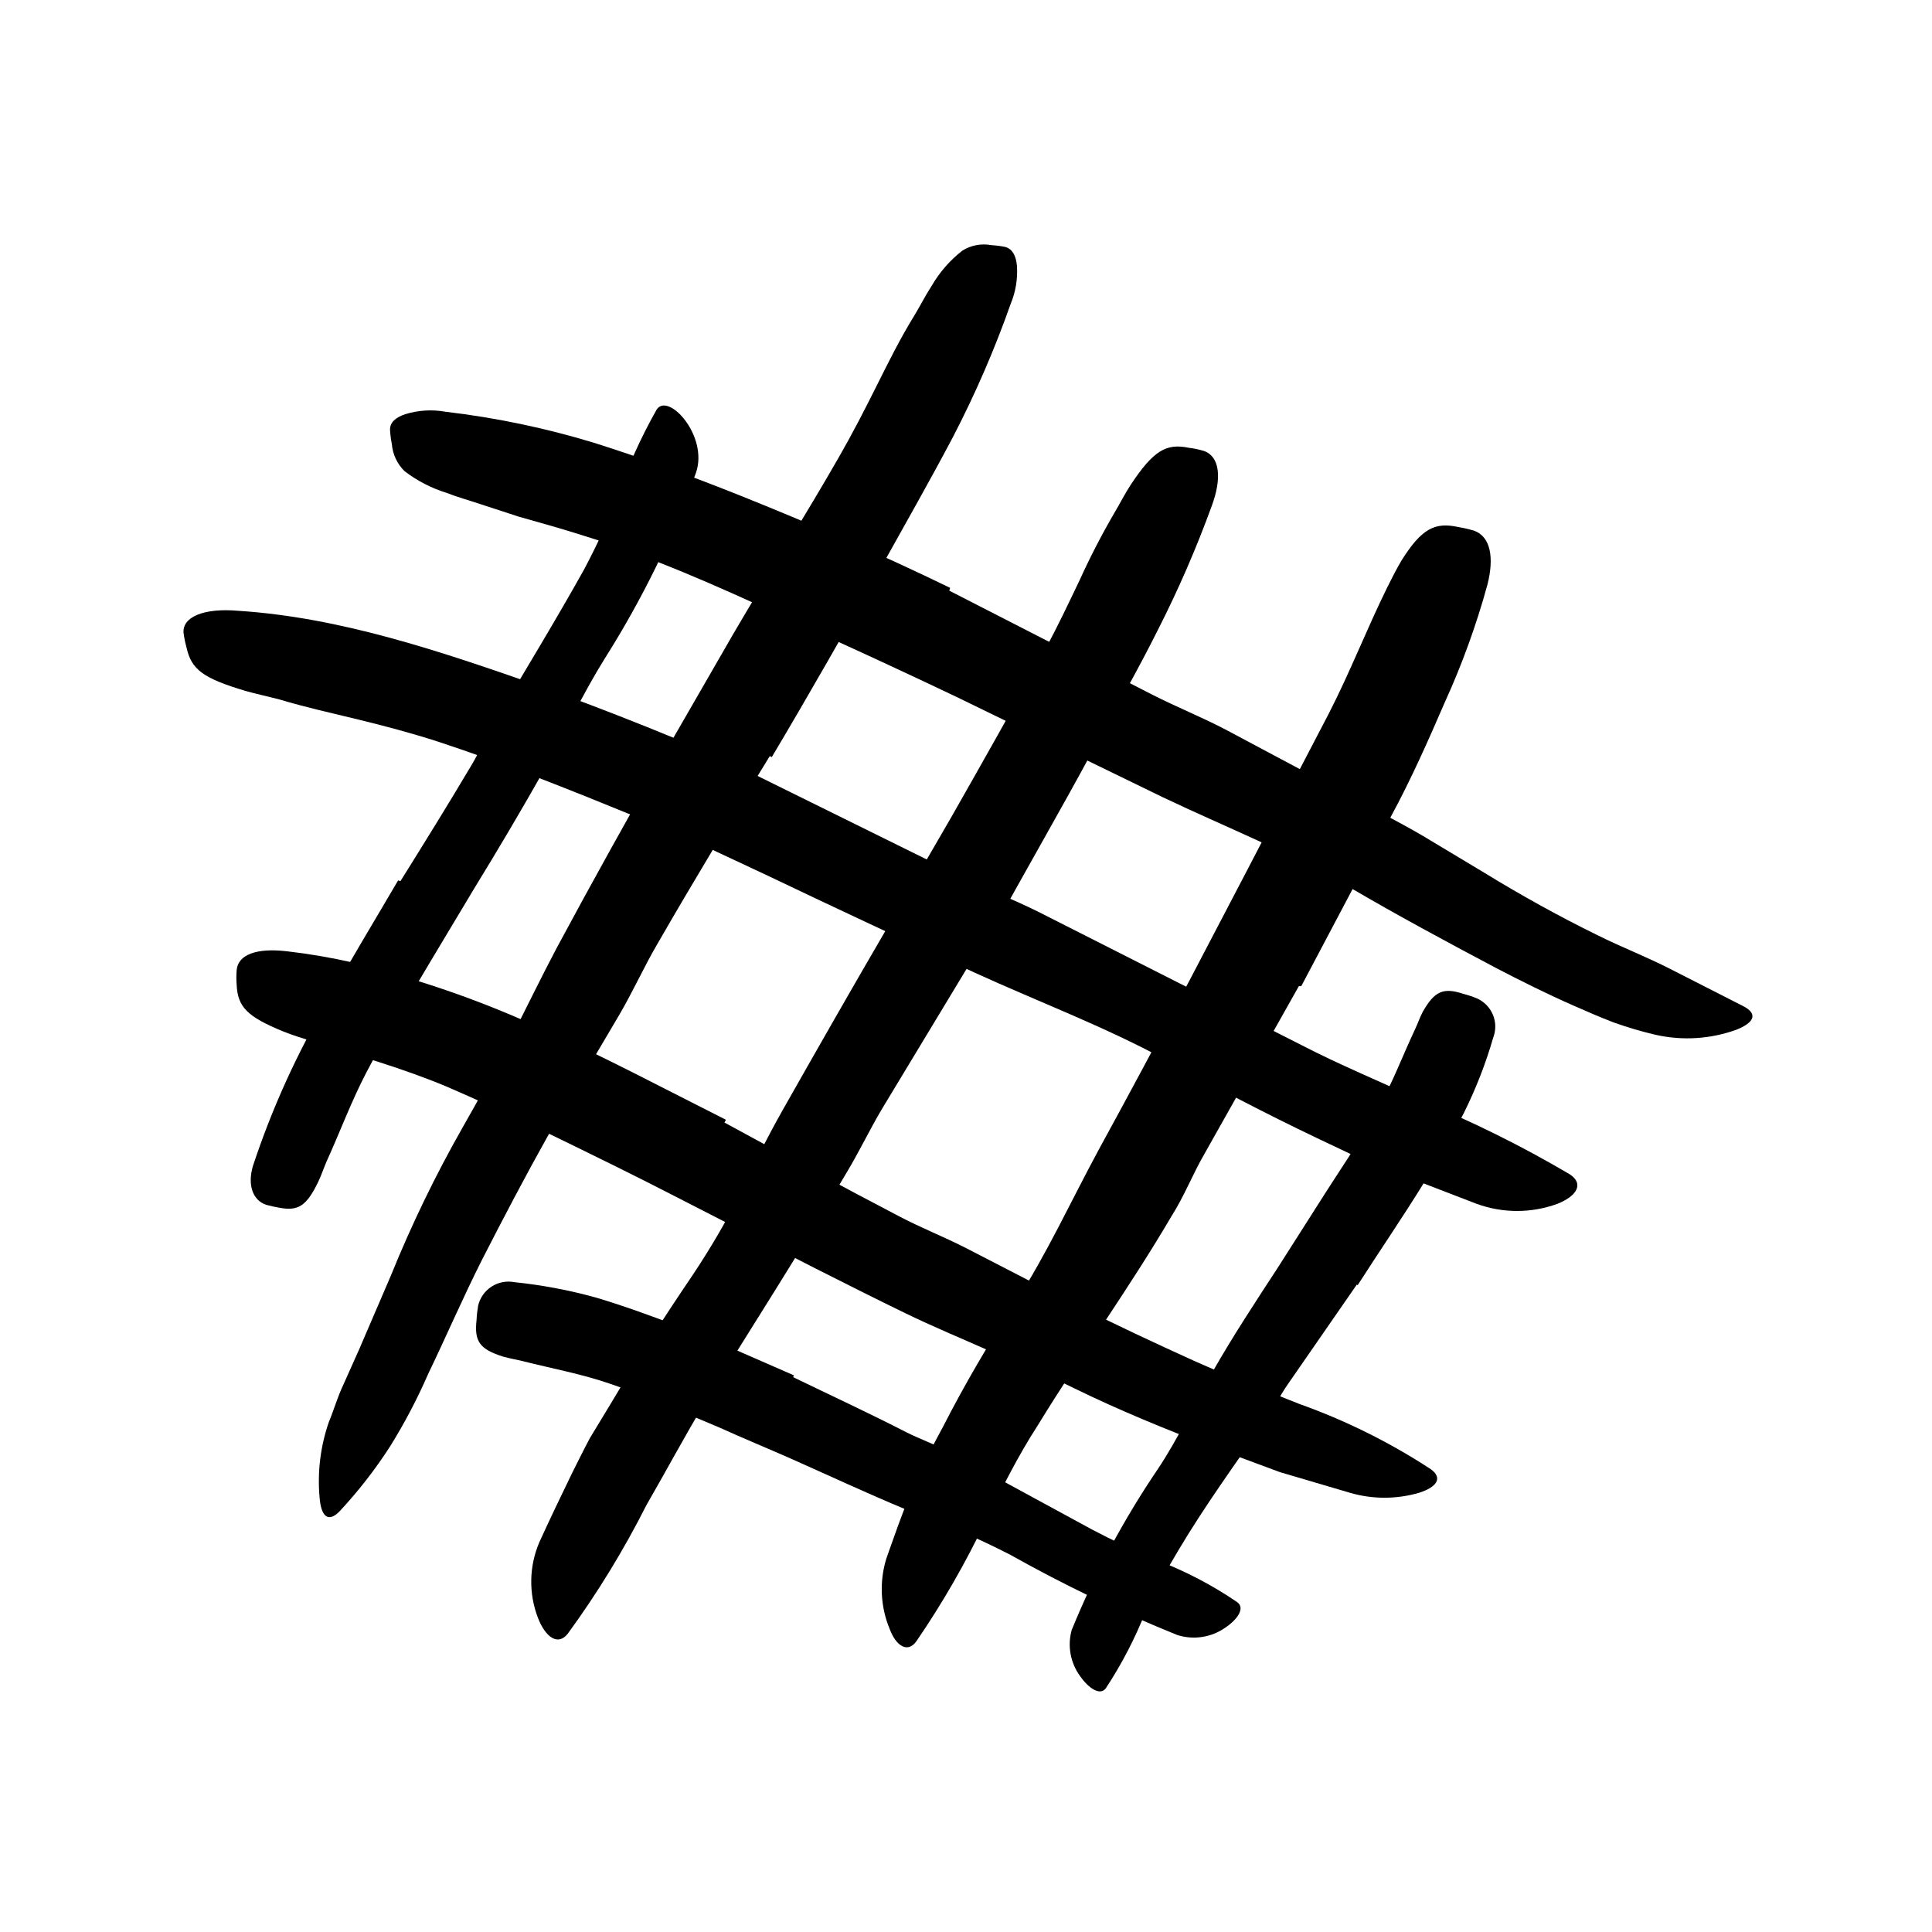 <svg width="96" height="96" viewBox="0 0 96 96" fill="none" xmlns="http://www.w3.org/2000/svg">
<path d="M38.25 37.57C36.35 40.66 34.47 43.77 32.65 46.93C31.98 48.08 31.44 49.29 30.77 50.43L27.23 56.43C26.11 58.43 25.03 60.49 23.96 62.58C23.02 64.44 22.19 66.37 21.28 68.26C20.738 69.504 20.106 70.707 19.39 71.86C18.651 73.009 17.811 74.09 16.88 75.09C16.29 75.7 15.95 75.32 15.88 74.41C15.766 73.141 15.923 71.863 16.34 70.66C16.59 70.06 16.77 69.42 17.05 68.83L17.85 67.04L19.42 63.39C20.448 60.85 21.644 58.381 23 56C23.84 54.54 24.66 53 25.4 51.56C26.14 50.12 26.89 48.56 27.68 47.07C29.42 43.83 31.21 40.62 33.03 37.41L36.43 31.51C38.18 28.51 40.02 25.63 41.71 22.67C42.37 21.52 42.97 20.35 43.56 19.17C44.15 17.99 44.73 16.82 45.42 15.7C45.72 15.21 45.97 14.7 46.29 14.21C46.68 13.535 47.196 12.941 47.81 12.46C48.237 12.188 48.752 12.088 49.25 12.18C49.485 12.194 49.719 12.223 49.95 12.27C50.3 12.37 50.48 12.69 50.53 13.19C50.577 13.842 50.471 14.496 50.22 15.1C49.421 17.364 48.465 19.569 47.36 21.7C46.21 23.88 45 26 43.81 28.14C42.02 31.3 40.22 34.48 38.35 37.62L38.25 37.57Z" fill="currentColor"/>
<path d="M49.16 46.27L43.85 55.06C43.21 56.13 42.68 57.26 42.03 58.33C39.76 62.19 37.37 65.93 35.03 69.69C34.03 71.35 33.09 73.11 32.12 74.79C30.993 77.023 29.685 79.16 28.21 81.18C27.72 81.8 27.1 81.35 26.73 80.39C26.263 79.175 26.288 77.826 26.8 76.63C27.33 75.47 27.88 74.32 28.44 73.17C28.73 72.6 29.01 72.02 29.31 71.46L30.31 69.81C31.61 67.623 32.983 65.467 34.43 63.34C35.287 62.053 36.068 60.718 36.77 59.34L37.77 57.25C38.13 56.55 38.5 55.85 38.89 55.16C40.59 52.16 42.3 49.16 44.05 46.16L47.26 40.62C48.86 37.81 50.45 34.99 51.99 32.17C52.58 31.07 53.11 29.95 53.65 28.82C54.167 27.682 54.741 26.571 55.37 25.49C55.65 25.02 55.89 24.54 56.19 24.08C57.32 22.38 57.95 22.02 59.07 22.25C59.328 22.281 59.582 22.335 59.83 22.41C60.61 22.69 60.73 23.76 60.2 25.17C59.435 27.269 58.544 29.319 57.53 31.31C56.53 33.31 55.39 35.31 54.29 37.31C52.67 40.31 50.93 43.31 49.29 46.31L49.16 46.27Z" fill="currentColor"/>
<path d="M64.54 49L59.84 57.35C59.26 58.35 58.84 59.45 58.2 60.45C56.1 64.03 53.7 67.33 51.57 70.82C50.57 72.36 49.78 73.97 48.98 75.56C47.989 77.647 46.836 79.654 45.53 81.56C45.1 82.15 44.53 81.8 44.21 80.95C43.747 79.839 43.687 78.601 44.04 77.45C44.44 76.32 44.83 75.19 45.29 74.09C45.75 72.99 46.29 71.94 46.86 70.89C47.945 68.774 49.144 66.718 50.45 64.73C52.01 62.32 53.23 59.65 54.6 57.12C56.12 54.34 57.623 51.537 59.11 48.71L61.85 43.47L66.02 35.47C67.08 33.41 67.91 31.26 68.93 29.19C69.16 28.73 69.38 28.29 69.64 27.85C70.64 26.26 71.3 25.93 72.47 26.19C72.734 26.233 72.994 26.294 73.25 26.37C74.07 26.67 74.25 27.71 73.91 29.05C73.361 31.053 72.652 33.01 71.79 34.9C70.96 36.82 70.11 38.74 69.1 40.6L64.66 49H64.54Z" fill="currentColor"/>
<path d="M67.42 63.83L64 68.77C63.58 69.37 63.27 70.03 62.85 70.62C61.38 72.74 59.85 74.85 58.55 77.04C57.963 78.012 57.425 79.013 56.94 80.04C56.411 81.393 55.74 82.687 54.94 83.9C54.66 84.26 54.1 83.9 53.68 83.3C53.438 82.974 53.274 82.598 53.2 82.2C53.125 81.801 53.142 81.391 53.25 81C54.394 78.191 55.828 75.51 57.53 73C58.53 71.51 59.33 69.77 60.25 68.17C61.25 66.41 62.37 64.71 63.48 63.01L65.48 59.87C66.48 58.28 67.57 56.72 68.48 55.08C69.19 53.81 69.7 52.45 70.31 51.15C70.45 50.86 70.55 50.55 70.7 50.27C71.27 49.27 71.7 49.05 72.7 49.38C72.935 49.442 73.165 49.518 73.39 49.61C73.747 49.769 74.03 50.058 74.181 50.419C74.332 50.78 74.338 51.184 74.2 51.55C73.829 52.834 73.344 54.083 72.75 55.28C72.14 56.47 71.44 57.63 70.75 58.78C69.69 60.5 68.55 62.16 67.46 63.86L67.42 63.83Z" fill="currentColor"/>
<path d="M47.17 29.35L57.26 34.52C58.48 35.14 59.76 35.65 60.97 36.29L67.39 39.71C68.39 40.28 69.56 40.87 70.61 41.48L73.76 43.37C75.607 44.503 77.473 45.533 79.36 46.46C80.56 47.06 81.81 47.54 83 48.15L86.63 50C87.38 50.39 87.14 50.83 86.27 51.17C84.987 51.632 83.6 51.719 82.27 51.42C81.558 51.254 80.857 51.047 80.17 50.8C79.49 50.54 78.83 50.25 78.17 49.96C76.85 49.38 75.57 48.74 74.32 48.09C71.83 46.77 69.43 45.48 67.06 44.09C64.17 42.39 60.88 41.09 57.79 39.62L47.53 34.63C45.43 33.63 43.323 32.65 41.21 31.69C38.01 30.22 34.81 28.69 31.54 27.49C30.27 27 29 26.61 27.7 26.22L25.77 25.67L23.87 25.05C23.31 24.86 22.75 24.71 22.19 24.49C21.435 24.257 20.727 23.891 20.1 23.41C19.734 23.05 19.511 22.571 19.47 22.06C19.422 21.826 19.392 21.589 19.38 21.35C19.38 20.98 19.66 20.74 20.14 20.58C20.787 20.38 21.473 20.339 22.14 20.46C24.638 20.753 27.104 21.268 29.51 22C31.92 22.76 34.33 23.65 36.72 24.6C40.26 26.02 43.78 27.54 47.21 29.21L47.17 29.35Z" fill="currentColor"/>
<path d="M37.51 38.49L47.78 43.56C49.03 44.18 50.33 44.68 51.58 45.3L64.67 51.93C66.6 52.93 68.61 53.75 70.55 54.66C73.12 55.707 75.61 56.94 78 58.35C78.73 58.83 78.34 59.44 77.38 59.82C76.088 60.29 74.672 60.29 73.38 59.82L69.38 58.28C68.72 58.02 68.06 57.76 67.38 57.47L65.46 56.56C62.9 55.34 60.37 54.02 57.88 52.64C54.88 51.01 51.58 49.77 48.43 48.33C44.97 46.73 41.51 45.12 38.06 43.47L34.92 42C33.86 41.53 32.79 41.07 31.71 40.63C28.43 39.29 25.11 37.95 21.76 36.85C20.46 36.43 19.14 36.08 17.83 35.76C16.52 35.44 15.2 35.15 13.9 34.76C13.33 34.61 12.76 34.49 12.19 34.33C10.09 33.7 9.51 33.27 9.27 32.18C9.202 31.937 9.152 31.69 9.12 31.44C9.06 30.66 10.12 30.2 11.84 30.35C16.93 30.68 21.84 32.35 26.74 34.06C30.37 35.38 33.98 36.81 37.55 38.42L37.51 38.49Z" fill="currentColor"/>
<path d="M36 55.78C38.91 57.36 41.8 58.94 44.72 60.46C45.79 61.02 46.91 61.46 47.97 62L53.57 64.89C55.45 65.83 57.37 66.73 59.31 67.61C61.03 68.38 62.81 69.06 64.56 69.76C66.857 70.578 69.049 71.665 71.09 73C71.72 73.45 71.37 73.9 70.53 74.17C69.398 74.505 68.192 74.505 67.06 74.17L63.6 73.15L60.18 71.88C57.9 71.01 55.62 70.08 53.37 68.98C52.02 68.31 50.6 67.76 49.18 67.13C47.76 66.5 46.36 65.92 45 65.26C42 63.8 39 62.26 36.07 60.74C34.24 59.81 32.43 58.86 30.6 57.96C27.82 56.59 25 55.2 22.21 54C20.02 53.08 17.76 52.45 15.53 51.74C15.03 51.59 14.53 51.44 14.07 51.25C12.28 50.52 11.81 50.03 11.76 48.94C11.74 48.694 11.74 48.446 11.76 48.2C11.83 47.43 12.76 47.09 14.27 47.27C15.369 47.397 16.461 47.584 17.54 47.83C18.61 48.1 19.69 48.4 20.75 48.74C22.909 49.41 25.021 50.225 27.07 51.18C30.13 52.57 33.07 54.13 36.07 55.64L36 55.78Z" fill="currentColor"/>
<path d="M39.41 68.43C41.29 69.34 43.19 70.22 45.06 71.18C45.74 71.52 46.46 71.77 47.14 72.13L54.26 76C55.32 76.56 56.4 77.06 57.49 77.53C58.902 78.065 60.244 78.767 61.49 79.62C61.87 79.92 61.49 80.47 60.88 80.88C60.536 81.12 60.142 81.278 59.727 81.34C59.313 81.403 58.889 81.368 58.49 81.24C55.635 80.084 52.856 78.748 50.17 77.24C48.495 76.386 46.769 75.638 45 75C43.08 74.2 41.19 73.32 39.28 72.47C38.1 71.95 36.93 71.47 35.74 70.93C33.94 70.18 32.15 69.38 30.32 68.76C28.9 68.27 27.42 68 26 67.64C25.68 67.56 25.36 67.51 25 67.41C23.83 67.04 23.56 66.65 23.68 65.59C23.691 65.349 23.718 65.108 23.76 64.87C23.853 64.482 24.092 64.145 24.427 63.929C24.763 63.713 25.168 63.635 25.56 63.71C26.936 63.852 28.297 64.11 29.63 64.48C30.97 64.88 32.29 65.36 33.63 65.87C35.63 66.64 37.51 67.5 39.45 68.34L39.41 68.43Z" fill="currentColor"/>
<path d="M19.9 43.78C21.1 41.86 22.29 39.94 23.44 38C23.86 37.29 24.19 36.53 24.61 35.83C26.08 33.33 27.61 30.83 29.01 28.32C29.614 27.188 30.155 26.023 30.63 24.83C31.152 23.276 31.822 21.776 32.63 20.35C33.2 19.47 35.22 21.66 34.58 23.5C33.41 26.716 31.898 29.797 30.07 32.69C28.98 34.43 28.07 36.37 27.07 38.2C25.94 40.2 24.76 42.2 23.58 44.12L21.41 47.74C20.33 49.58 19.2 51.39 18.22 53.26C17.46 54.71 16.89 56.26 16.22 57.73C16.08 58.06 15.97 58.39 15.81 58.73C15.23 59.93 14.81 60.19 13.88 60.01C13.664 59.975 13.451 59.928 13.24 59.87C12.55 59.65 12.29 58.87 12.57 57.93C13.523 55.049 14.783 52.28 16.33 49.67C17.44 47.67 18.63 45.72 19.78 43.75L19.9 43.78Z" fill="currentColor"/>
</svg>
